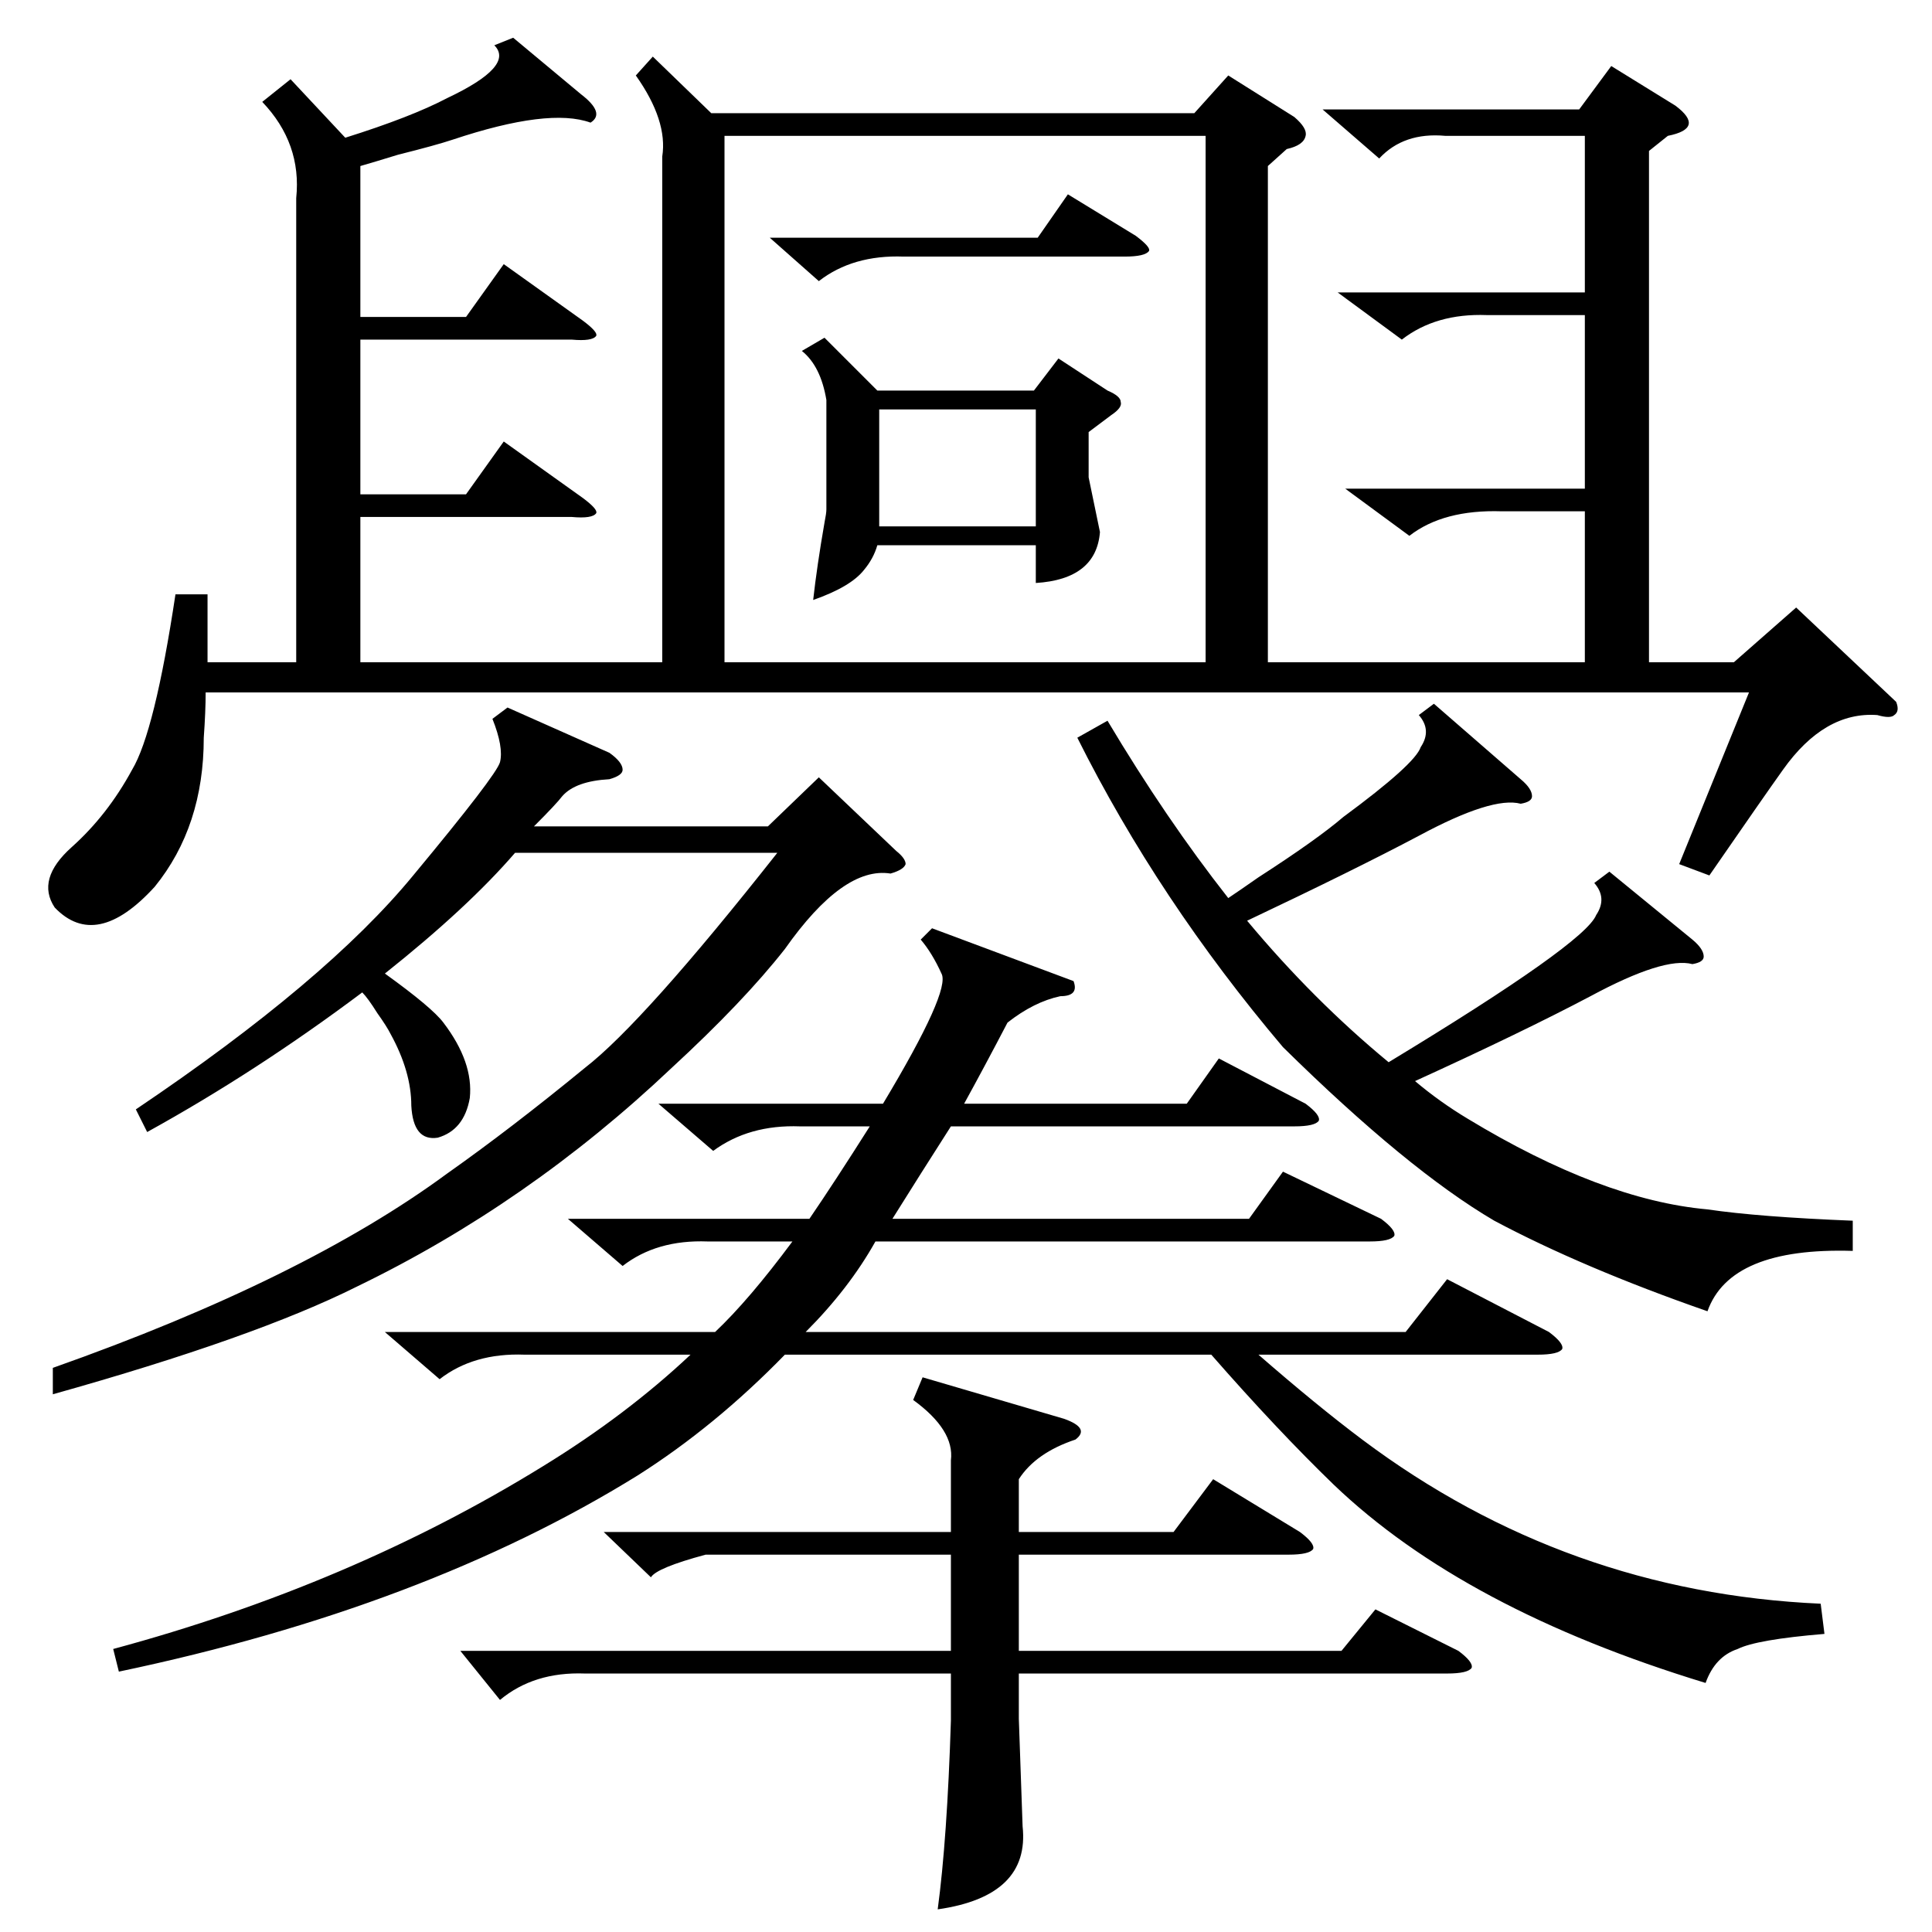 <?xml version="1.0" standalone="no"?>
<!DOCTYPE svg PUBLIC "-//W3C//DTD SVG 1.1//EN" "http://www.w3.org/Graphics/SVG/1.1/DTD/svg11.dtd" >
<svg xmlns="http://www.w3.org/2000/svg" xmlns:xlink="http://www.w3.org/1999/xlink" version="1.1" viewBox="0 -205 1024 1024">
  <g transform="matrix(1 0 0 -1 0 819)">
   <path fill="currentColor"
d="M346 994l31 -30h256l18 20l35 -22q7 -6 6 -10q-1 -5 -10 -7l-10 -9v-263h168v80h-44q-31 1 -49 -13l-34 25h127v92h-52q-27 1 -45 -13l-34 25h131v83h-74q-22 2 -35 -12l-30 26h136l17 23l34 -21q8 -6 7 -10t-11 -6l-10 -8v-271h45l33 29l53 -50q2 -5 -1 -7q-2 -2 -9 0
q-28 2 -50 -29q-10 -14 -39 -56l-16 6l37 91h-818q0 -10 -1 -24q0 -47 -26 -79q-31 -34 -53 -11q-10 15 9 32t32 41q12 20 23 93h17v-36h47v246q3 29 -18 51l15 12l29 -31q35 11 54 21q36 17 25 28l10 4l36 -30q13 -10 5 -15q-22 8 -73 -9q-9 -3 -29 -8q-13 -4 -20 -6v-80
h56l20 28l42 -30q8 -6 7 -8q-2 -3 -13 -2h-112v-82h56l20 28l42 -30q8 -6 7 -8q-2 -3 -13 -2h-112v-77h160v268q3 19 -14 43zM384 673h255v279h-255v-279zM569 504q3 -8 -7 -8q-14 -3 -28 -14q-12 -23 -23 -43h118l17 24l46 -24q8 -6 7 -9q-2 -3 -13 -3h-182
q-16 -25 -31 -49h189l18 25l52 -25q8 -6 7 -9q-2 -3 -13 -3h-262q-14 -25 -37 -48h318l22 28l54 -28q8 -6 7 -9q-2 -3 -13 -3h-148q31 -27 55 -45q108 -81 243 -87l2 -16q-36 -3 -46 -8q-12 -4 -17 -18q-128 39 -197 105q-30 29 -65 69h-226q-37 -38 -78 -64
q-113 -70 -275 -104l-3 12q126 34 228 97q44 27 78 59h-88q-27 1 -45 -13l-29 25h175q18 17 41 48h-45q-27 1 -45 -13l-29 25h128q13 19 32 49h-37q-27 1 -46 -13l-29 25h119q36 60 31 69q-5 11 -11 18l6 6zM269 649l54 -24q7 -5 7 -9q0 -3 -7 -5q-18 -1 -25 -9
q-3 -4 -15 -16h124l27 26l41 -39q5 -4 5 -7q-1 -3 -8 -5q-25 4 -56 -40q-22 -28 -60 -63q-76 -72 -167 -116q-54 -27 -161 -57v14q133 47 209 103q34 24 73 56q31 24 102 114h-139q-25 -29 -69 -64q25 -18 31 -26q16 -21 14 -40q-3 -17 -17 -21q-13 -2 -14 17q0 18 -11 38
q-2 4 -7 11q-5 8 -8 11q-56 -42 -114 -74l-6 12q101 68 147 124q44 53 46 60q2 8 -4 23zM778 431q71 -43 127 -48q27 -4 77 -6v-16q-65 2 -77 -32q-66 23 -113 48q-46 27 -112 92q-66 78 -109 164l16 9q31 -52 64 -94q6 4 16 11q31 20 45 32q38 28 41 37q6 9 -1 17l8 6
l46 -40q6 -5 6 -9q0 -3 -6 -4q-15 4 -54 -17q-34 -18 -91 -45q35 -42 75 -75q104 63 110 78q6 9 -1 17l8 6l44 -36q6 -5 6 -9q0 -3 -6 -4q-15 4 -54 -17q-36 -19 -93 -45q13 -11 28 -20zM489 294l75 -22q14 -5 6 -11q-21 -7 -30 -21v-28h82l21 28l46 -28q8 -6 7 -9
q-2 -3 -13 -3h-143v-51h171l18 22l44 -22q8 -6 7 -9q-2 -3 -13 -3h-227v-24l2 -57q4 -37 -45 -44q5 37 7 100v25h-194q-27 1 -45 -14l-21 26h260v51h-130q-26 -7 -29 -12l-25 24h184v38q2 16 -20 32zM437 845l28 -28h83l13 17l26 -17q7 -3 7 -6q1 -3 -5 -7l-12 -9v-24l6 -29
q-2 -25 -34 -27v20h-84q-2 -7 -7 -13q-7 -9 -27 -16q2 18 6 41q1 5 1 7v58q-3 18 -13 26zM466 745h83v62h-83v-62zM408 898h142l16 23l36 -22q8 -6 7 -8q-2 -3 -13 -3h-117q-27 1 -45 -13z" />
  </g>

</svg>
